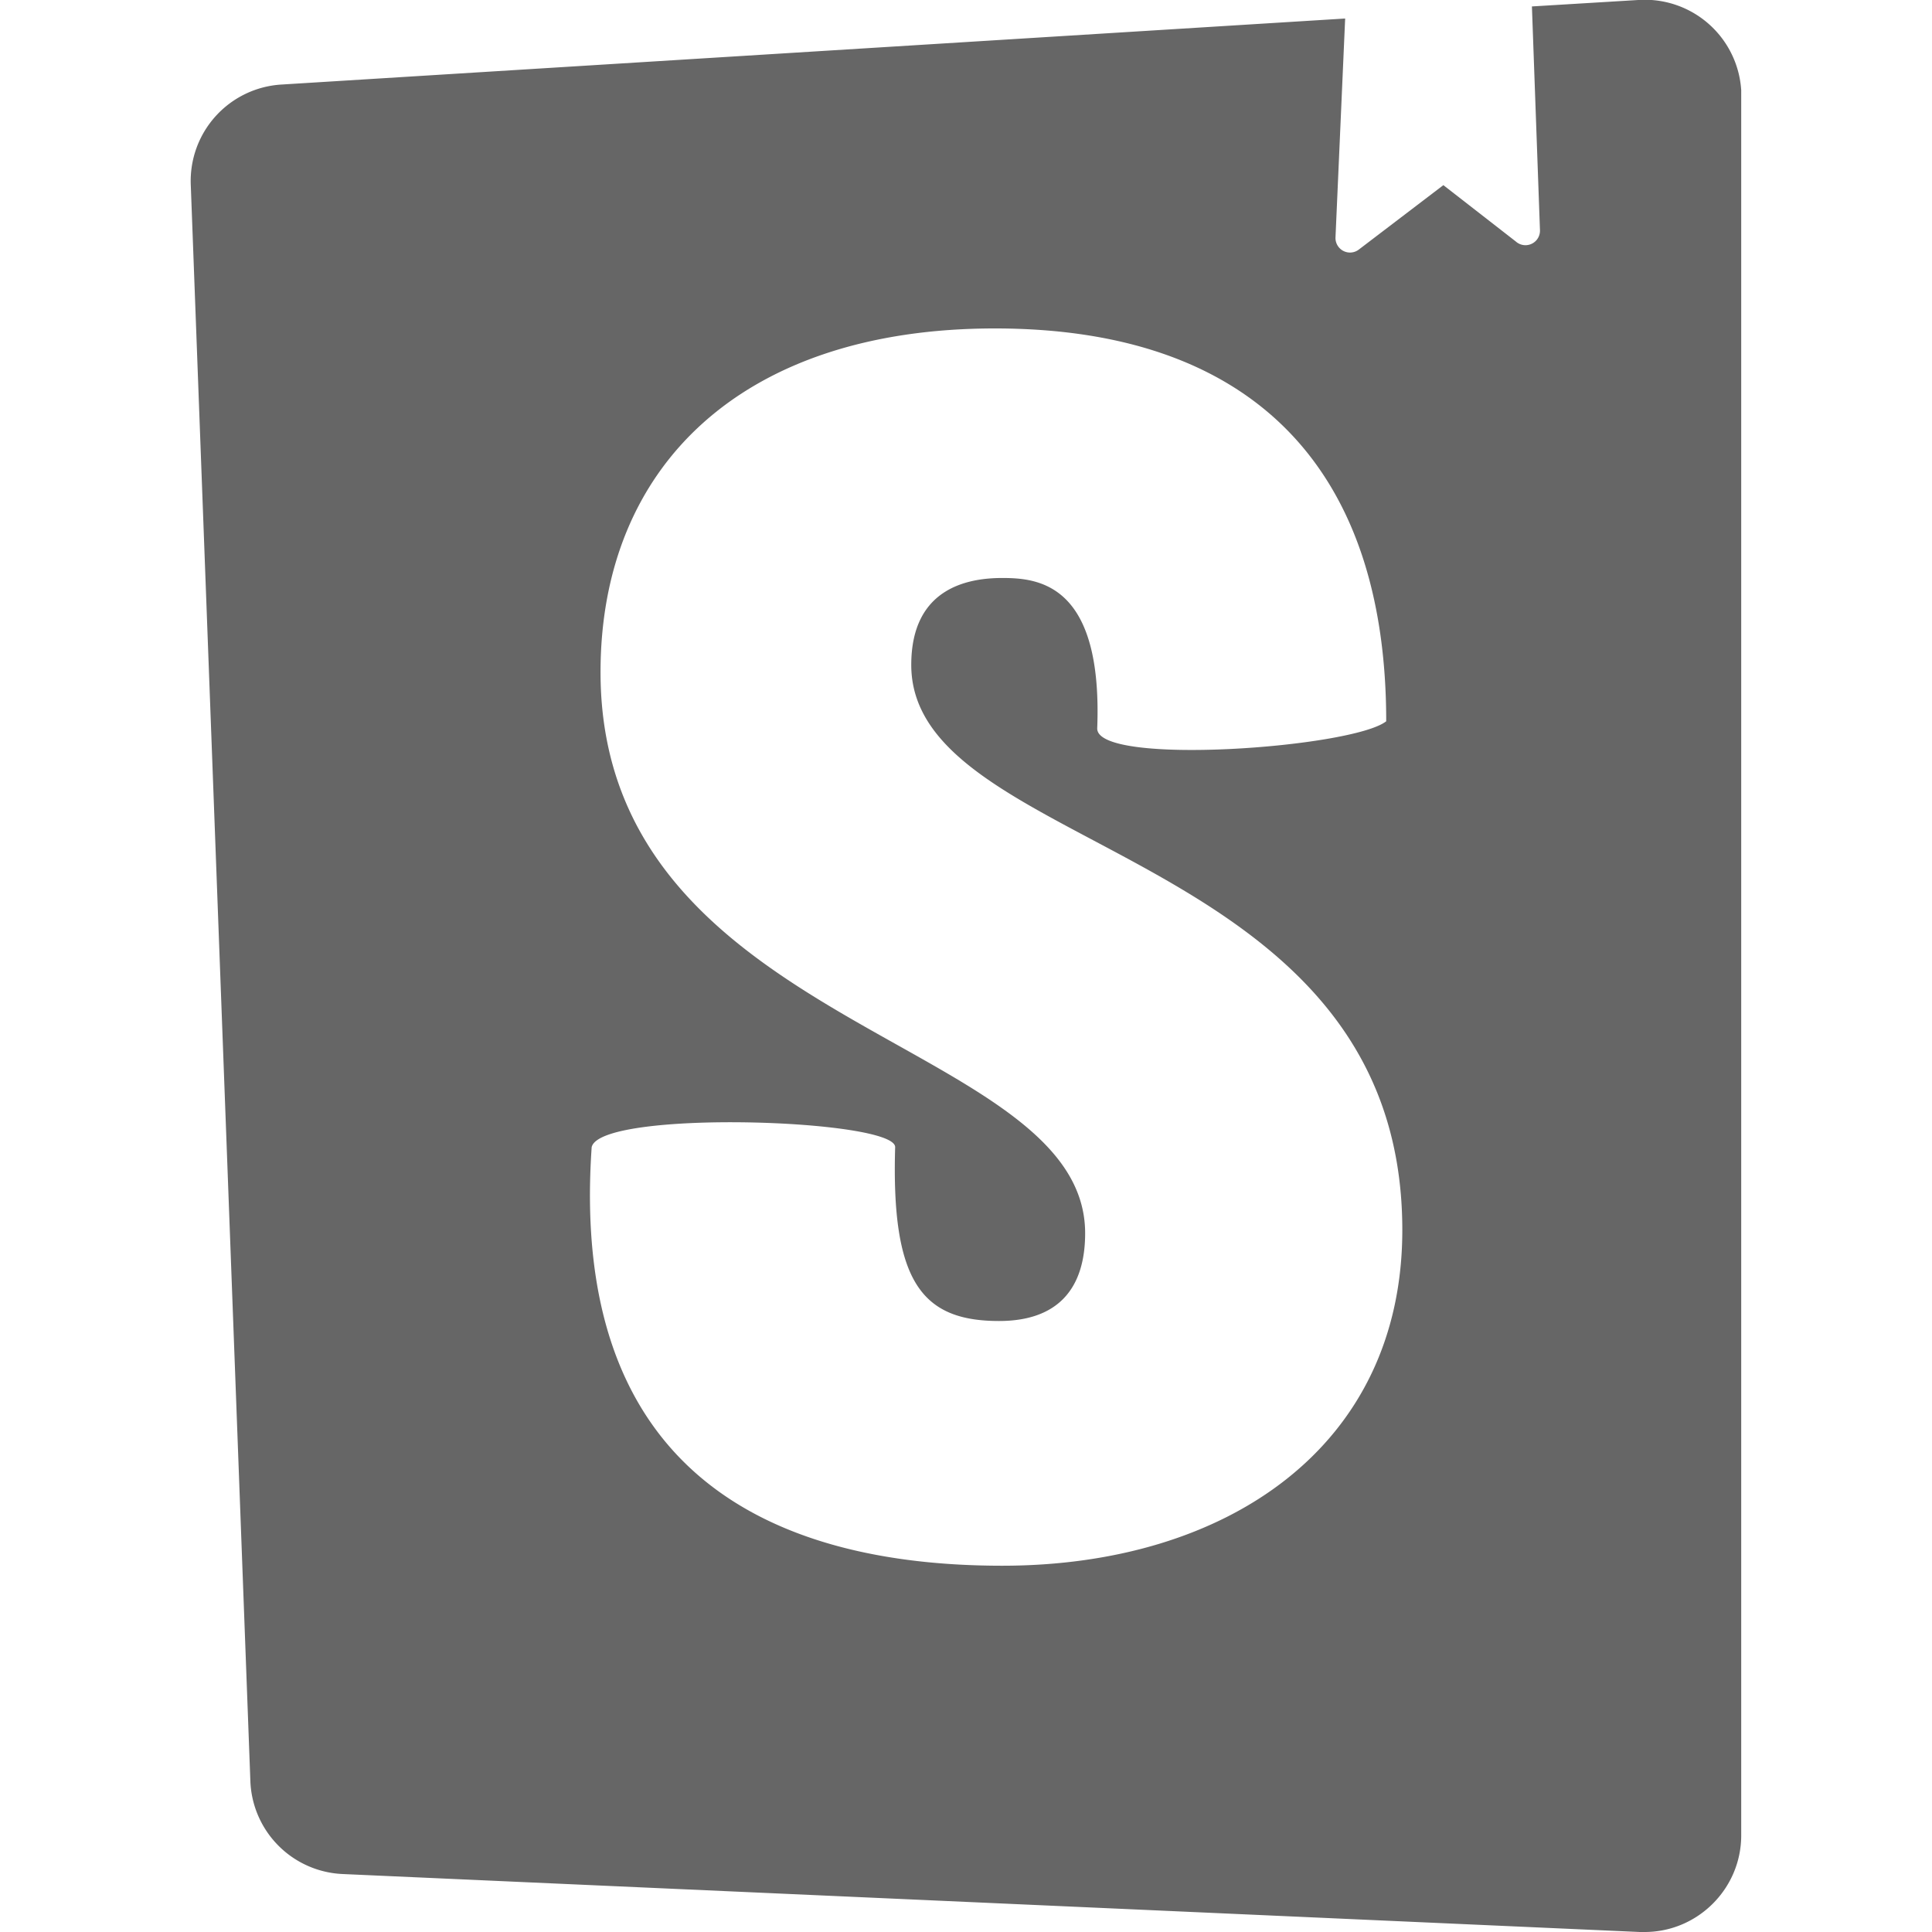 <?xml version="1.0" encoding="UTF-8"?>
<svg xmlns="http://www.w3.org/2000/svg" width="32" height="32" viewBox="0 0 24 24" fill="#666666"><path d="m20.35 0-1.32.08.1 2.78a.18.18 0 0 1-.3.14l-.9-.7-1.05.8a.18.18 0 0 1-.25-.03.18.18 0 0 1-.04-.12l.12-2.72-13.21.82A1.2 1.2 0 0 0 2.37 2.3l.74 19.82a1.2 1.2 0 0 0 1.15 1.16l16.11.72h.06c.66 0 1.2-.54 1.2-1.2V1.12A1.2 1.2 0 0 0 20.35 0zm-7.99 4.08c3.14 0 4.86 1.68 4.86 4.88-.42.33-3.59.56-3.59.09.07-1.8-.73-1.87-1.18-1.87-.42 0-1.13.12-1.13 1.08 0 2.37 6.1 2.24 6.1 7.02 0 2.69-2.18 4.17-4.97 4.17-2.87 0-5.38-1.16-5.1-5.2.11-.47 3.77-.35 3.77 0-.05 1.67.33 2.16 1.29 2.16.73 0 1.07-.4 1.07-1.09 0-2.43-6.02-2.51-6.02-6.97 0-2.56 1.76-4.27 4.9-4.27z"/></svg>